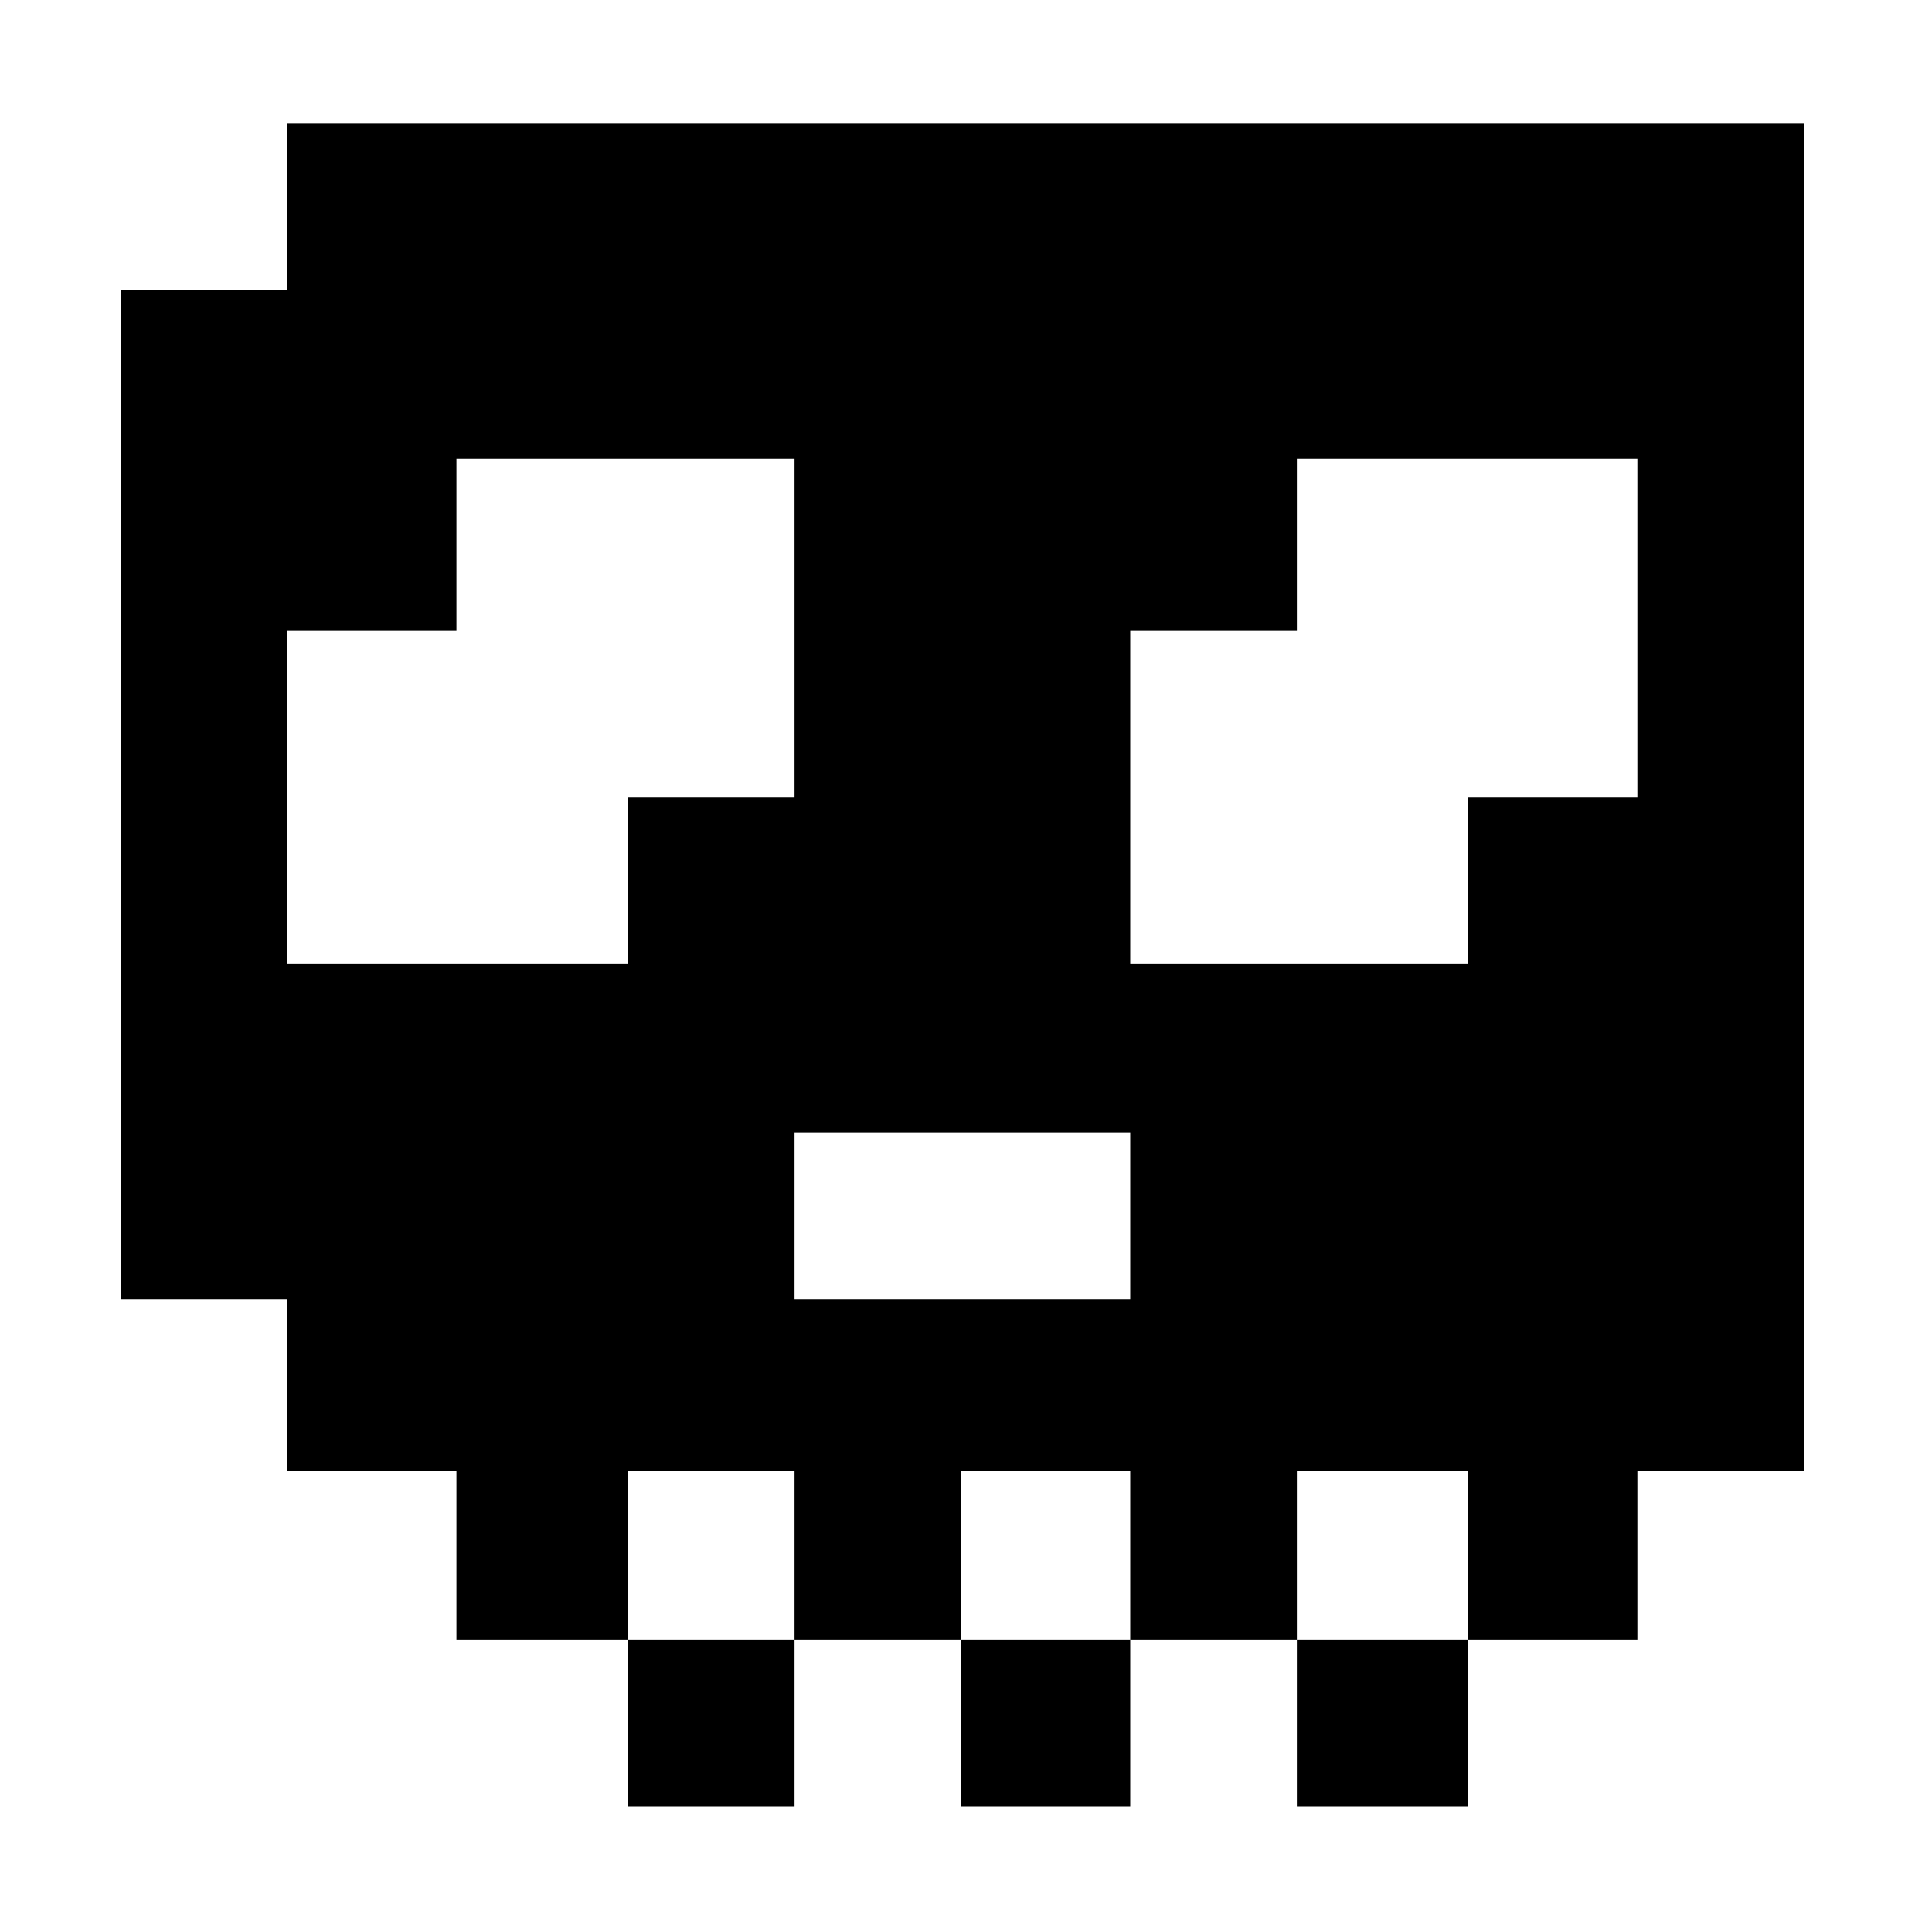 <?xml version="1.0" standalone="no"?>
<!DOCTYPE svg PUBLIC "-//W3C//DTD SVG 20010904//EN"
 "http://www.w3.org/TR/2001/REC-SVG-20010904/DTD/svg10.dtd">
<svg version="1.0" xmlns="http://www.w3.org/2000/svg"
 width="800pt" height="800pt" viewBox="0 0 800 800"
 preserveAspectRatio="xMidYMid meet">
<g transform="translate(0,800) scale(0.1,-0.1)"
fill="#000000" stroke="none">
<path d="M1190 7145 l0 -345 -345 0 -345 0 0 -2090 0 -2090 345 0 345 0 0
-355 0 -355 350 0 350 0 0 -350 0 -350 355 0 355 0 0 -345 0 -345 345 0 345 0
0 345 0 345 345 0 345 0 0 -345 0 -345 350 0 350 0 0 345 0 345 345 0 345 0 0
-345 0 -345 355 0 355 0 0 345 0 345 350 0 350 0 0 350 0 350 345 0 345 0 0
2790 0 2790 -3140 0 -3140 0 0 -345z m2100 -1745 l0 -700 -345 0 -345 0 0
-345 0 -345 -705 0 -705 0 0 690 0 690 350 0 350 0 0 355 0 355 700 0 700 0 0
-700z m3490 0 l0 -700 -350 0 -350 0 0 -345 0 -345 -700 0 -700 0 0 690 0 690
345 0 345 0 0 355 0 355 705 0 705 0 0 -700z m-2100 -2435 l0 -345 -695 0
-695 0 0 345 0 345 695 0 695 0 0 -345z m-1390 -1405 l0 -350 -345 0 -345 0 0
350 0 350 345 0 345 0 0 -350z m1390 0 l0 -350 -350 0 -350 0 0 350 0 350 350
0 350 0 0 -350z m1400 0 l0 -350 -355 0 -355 0 0 350 0 350 355 0 355 0 0
-350z"/>
</g>
</svg>
